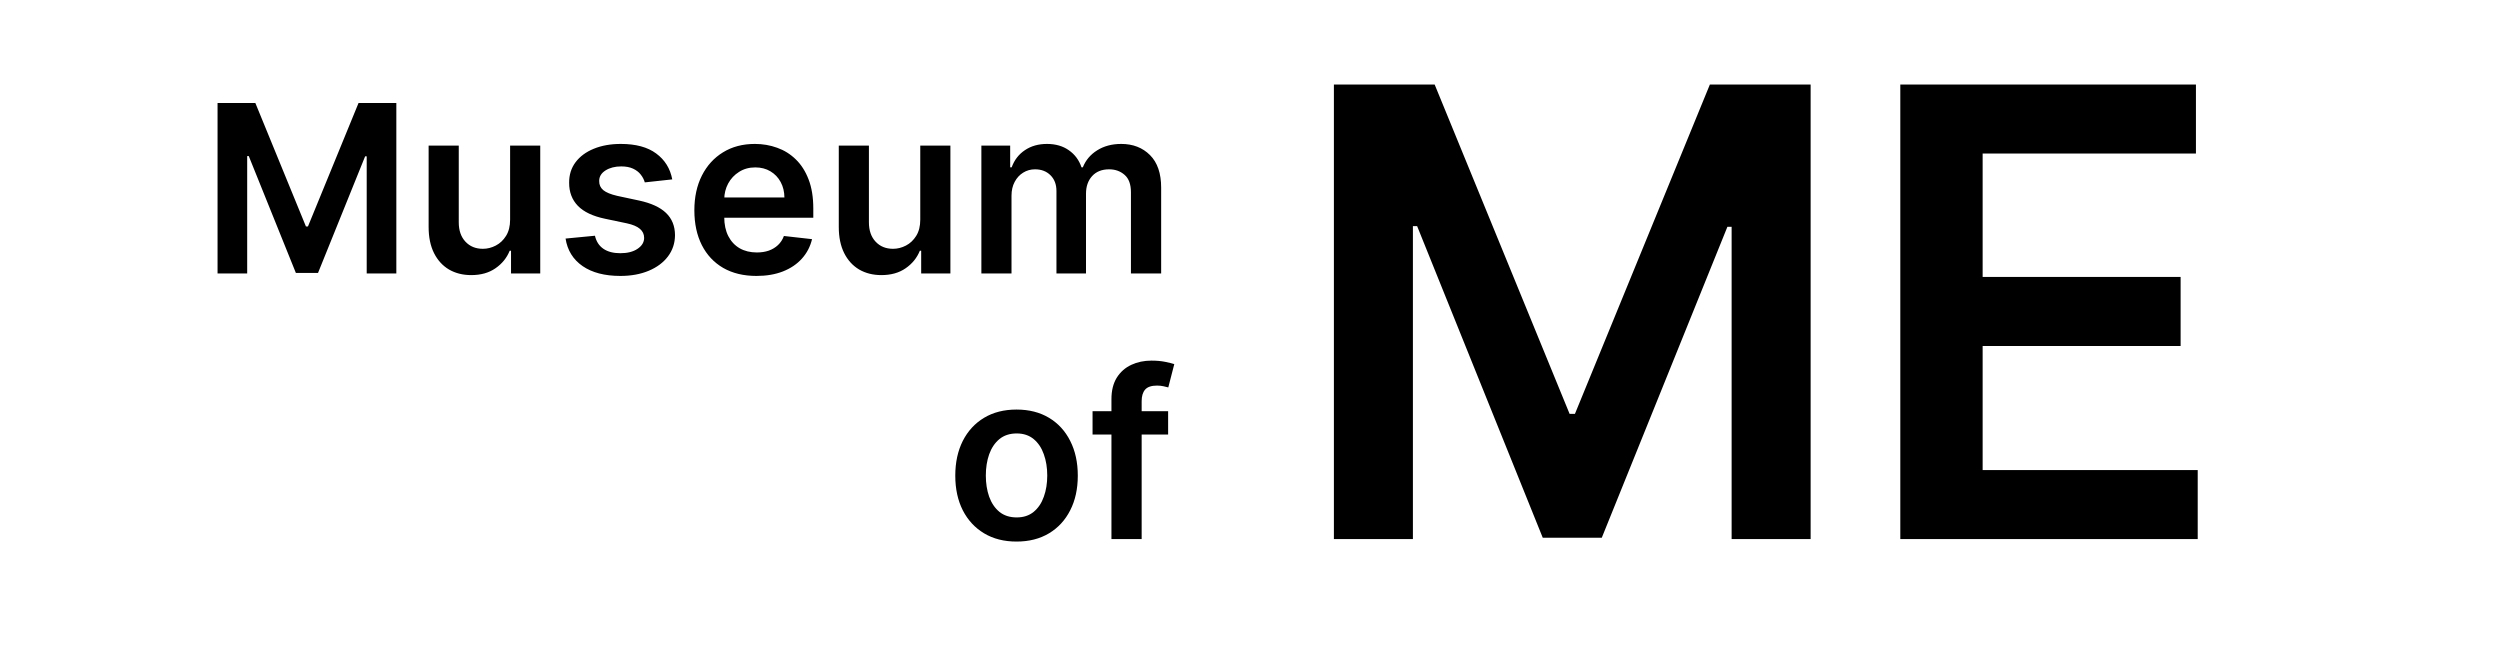 <svg width="320" height="86" viewBox="0 0 320 86" fill="none" xmlns="http://www.w3.org/2000/svg">
<path d="M27.847 13.182H32.684L39.161 28.991H39.417L45.894 13.182H50.731V35H46.938V20.011H46.736L40.706 34.936H37.872L31.842 19.979H31.64V35H27.847V13.182ZM65.294 28.118V18.636H69.151V35H65.411V32.092H65.241C64.871 33.008 64.264 33.757 63.419 34.34C62.581 34.922 61.548 35.213 60.319 35.213C59.246 35.213 58.298 34.975 57.474 34.499C56.658 34.016 56.019 33.317 55.557 32.401C55.095 31.477 54.864 30.362 54.864 29.055V18.636H58.721V28.459C58.721 29.496 59.005 30.32 59.573 30.93C60.141 31.541 60.887 31.847 61.81 31.847C62.379 31.847 62.929 31.708 63.462 31.431C63.994 31.154 64.431 30.742 64.772 30.195C65.12 29.641 65.294 28.949 65.294 28.118ZM86.049 22.962L82.534 23.345C82.434 22.99 82.26 22.656 82.012 22.344C81.77 22.031 81.444 21.779 81.032 21.587C80.62 21.396 80.116 21.3 79.519 21.3C78.716 21.3 78.042 21.474 77.495 21.822C76.955 22.17 76.689 22.621 76.696 23.175C76.689 23.651 76.863 24.038 77.218 24.336C77.58 24.634 78.177 24.879 79.008 25.071L81.799 25.668C83.347 26.001 84.498 26.53 85.251 27.255C86.01 27.979 86.394 28.928 86.401 30.099C86.394 31.129 86.092 32.038 85.496 32.827C84.906 33.608 84.086 34.219 83.035 34.659C81.984 35.099 80.776 35.32 79.412 35.32C77.41 35.32 75.797 34.901 74.576 34.062C73.354 33.217 72.626 32.042 72.392 30.536L76.153 30.174C76.323 30.913 76.685 31.47 77.239 31.847C77.793 32.223 78.514 32.411 79.402 32.411C80.318 32.411 81.053 32.223 81.607 31.847C82.168 31.47 82.449 31.005 82.449 30.451C82.449 29.982 82.268 29.595 81.905 29.29C81.55 28.984 80.996 28.75 80.243 28.587L77.452 28.001C75.883 27.674 74.721 27.124 73.969 26.349C73.216 25.568 72.843 24.581 72.85 23.388C72.843 22.379 73.116 21.506 73.67 20.767C74.231 20.021 75.009 19.446 76.003 19.041C77.005 18.629 78.159 18.423 79.466 18.423C81.383 18.423 82.893 18.832 83.993 19.648C85.101 20.465 85.787 21.57 86.049 22.962ZM96.826 35.32C95.185 35.32 93.768 34.979 92.575 34.297C91.389 33.608 90.476 32.635 89.837 31.378C89.198 30.114 88.878 28.626 88.878 26.914C88.878 25.231 89.198 23.754 89.837 22.482C90.483 21.204 91.385 20.209 92.543 19.499C93.701 18.782 95.061 18.423 96.623 18.423C97.632 18.423 98.583 18.587 99.478 18.913C100.38 19.233 101.176 19.73 101.865 20.405C102.561 21.079 103.107 21.939 103.505 22.983C103.903 24.02 104.102 25.256 104.102 26.69V27.873H90.689V25.273H100.405C100.398 24.535 100.238 23.878 99.926 23.303C99.613 22.72 99.176 22.262 98.615 21.928C98.061 21.595 97.415 21.428 96.676 21.428C95.888 21.428 95.195 21.619 94.599 22.003C94.002 22.379 93.537 22.876 93.203 23.494C92.877 24.105 92.71 24.776 92.703 25.508V27.777C92.703 28.729 92.877 29.546 93.225 30.227C93.573 30.902 94.059 31.421 94.684 31.783C95.309 32.138 96.041 32.315 96.879 32.315C97.44 32.315 97.948 32.237 98.402 32.081C98.857 31.918 99.251 31.68 99.585 31.367C99.918 31.055 100.171 30.668 100.341 30.206L103.942 30.611C103.715 31.562 103.281 32.394 102.642 33.104C102.01 33.807 101.2 34.354 100.213 34.744C99.226 35.128 98.097 35.32 96.826 35.32ZM117.794 28.118V18.636H121.651V35H117.911V32.092H117.741C117.371 33.008 116.764 33.757 115.919 34.34C115.081 34.922 114.048 35.213 112.819 35.213C111.746 35.213 110.798 34.975 109.974 34.499C109.158 34.016 108.518 33.317 108.057 32.401C107.595 31.477 107.364 30.362 107.364 29.055V18.636H111.221V28.459C111.221 29.496 111.505 30.32 112.073 30.93C112.641 31.541 113.387 31.847 114.31 31.847C114.879 31.847 115.429 31.708 115.962 31.431C116.494 31.154 116.931 30.742 117.272 30.195C117.62 29.641 117.794 28.949 117.794 28.118ZM125.616 35V18.636H129.302V21.417H129.494C129.835 20.479 130.4 19.748 131.188 19.222C131.976 18.69 132.917 18.423 134.011 18.423C135.119 18.423 136.053 18.693 136.813 19.233C137.58 19.766 138.12 20.494 138.432 21.417H138.603C138.965 20.508 139.576 19.783 140.435 19.244C141.302 18.697 142.328 18.423 143.514 18.423C145.02 18.423 146.248 18.899 147.2 19.851C148.152 20.803 148.628 22.191 148.628 24.016V35H144.76V24.613C144.76 23.597 144.491 22.855 143.951 22.386C143.411 21.91 142.751 21.673 141.969 21.673C141.039 21.673 140.311 21.964 139.785 22.546C139.267 23.121 139.008 23.871 139.008 24.794V35H135.226V24.453C135.226 23.608 134.97 22.933 134.459 22.429C133.954 21.925 133.294 21.673 132.477 21.673C131.923 21.673 131.419 21.815 130.964 22.099C130.51 22.376 130.148 22.77 129.878 23.281C129.608 23.785 129.473 24.375 129.473 25.05V35H125.616ZM130.117 69.32C128.519 69.32 127.134 68.968 125.963 68.265C124.791 67.562 123.882 66.578 123.235 65.314C122.596 64.05 122.276 62.572 122.276 60.882C122.276 59.192 122.596 57.711 123.235 56.44C123.882 55.168 124.791 54.181 125.963 53.478C127.134 52.775 128.519 52.423 130.117 52.423C131.715 52.423 133.1 52.775 134.272 53.478C135.444 54.181 136.35 55.168 136.989 56.44C137.635 57.711 137.958 59.192 137.958 60.882C137.958 62.572 137.635 64.05 136.989 65.314C136.35 66.578 135.444 67.562 134.272 68.265C133.1 68.968 131.715 69.32 130.117 69.32ZM130.139 66.23C131.005 66.23 131.73 65.992 132.312 65.516C132.894 65.033 133.328 64.387 133.612 63.577C133.903 62.768 134.048 61.866 134.048 60.871C134.048 59.87 133.903 58.965 133.612 58.155C133.328 57.338 132.894 56.688 132.312 56.205C131.73 55.722 131.005 55.481 130.139 55.481C129.251 55.481 128.512 55.722 127.923 56.205C127.34 56.688 126.904 57.338 126.612 58.155C126.328 58.965 126.186 59.87 126.186 60.871C126.186 61.866 126.328 62.768 126.612 63.577C126.904 64.387 127.34 65.033 127.923 65.516C128.512 65.992 129.251 66.23 130.139 66.23ZM149.52 52.636V55.619H139.847V52.636H149.52ZM142.265 69V51.092C142.265 49.991 142.492 49.075 142.947 48.343C143.408 47.611 144.026 47.065 144.8 46.702C145.575 46.34 146.434 46.159 147.379 46.159C148.046 46.159 148.639 46.212 149.158 46.319C149.676 46.425 150.06 46.521 150.308 46.606L149.541 49.59C149.378 49.54 149.172 49.49 148.923 49.44C148.675 49.383 148.398 49.355 148.092 49.355C147.375 49.355 146.867 49.529 146.569 49.877C146.278 50.218 146.132 50.708 146.132 51.347V69H142.265Z" fill="black"/>
<path d="M170.739 10.818H183.636L200.909 52.977H201.591L218.864 10.818H231.761V69H221.648V29.028H221.108L205.028 68.829H197.472L181.392 28.943H180.852V69H170.739V10.818ZM243.239 69V10.818H281.08V19.653H253.778V35.449H279.119V44.284H253.778V60.165H281.307V69H243.239Z" fill="black"/>
</svg>
